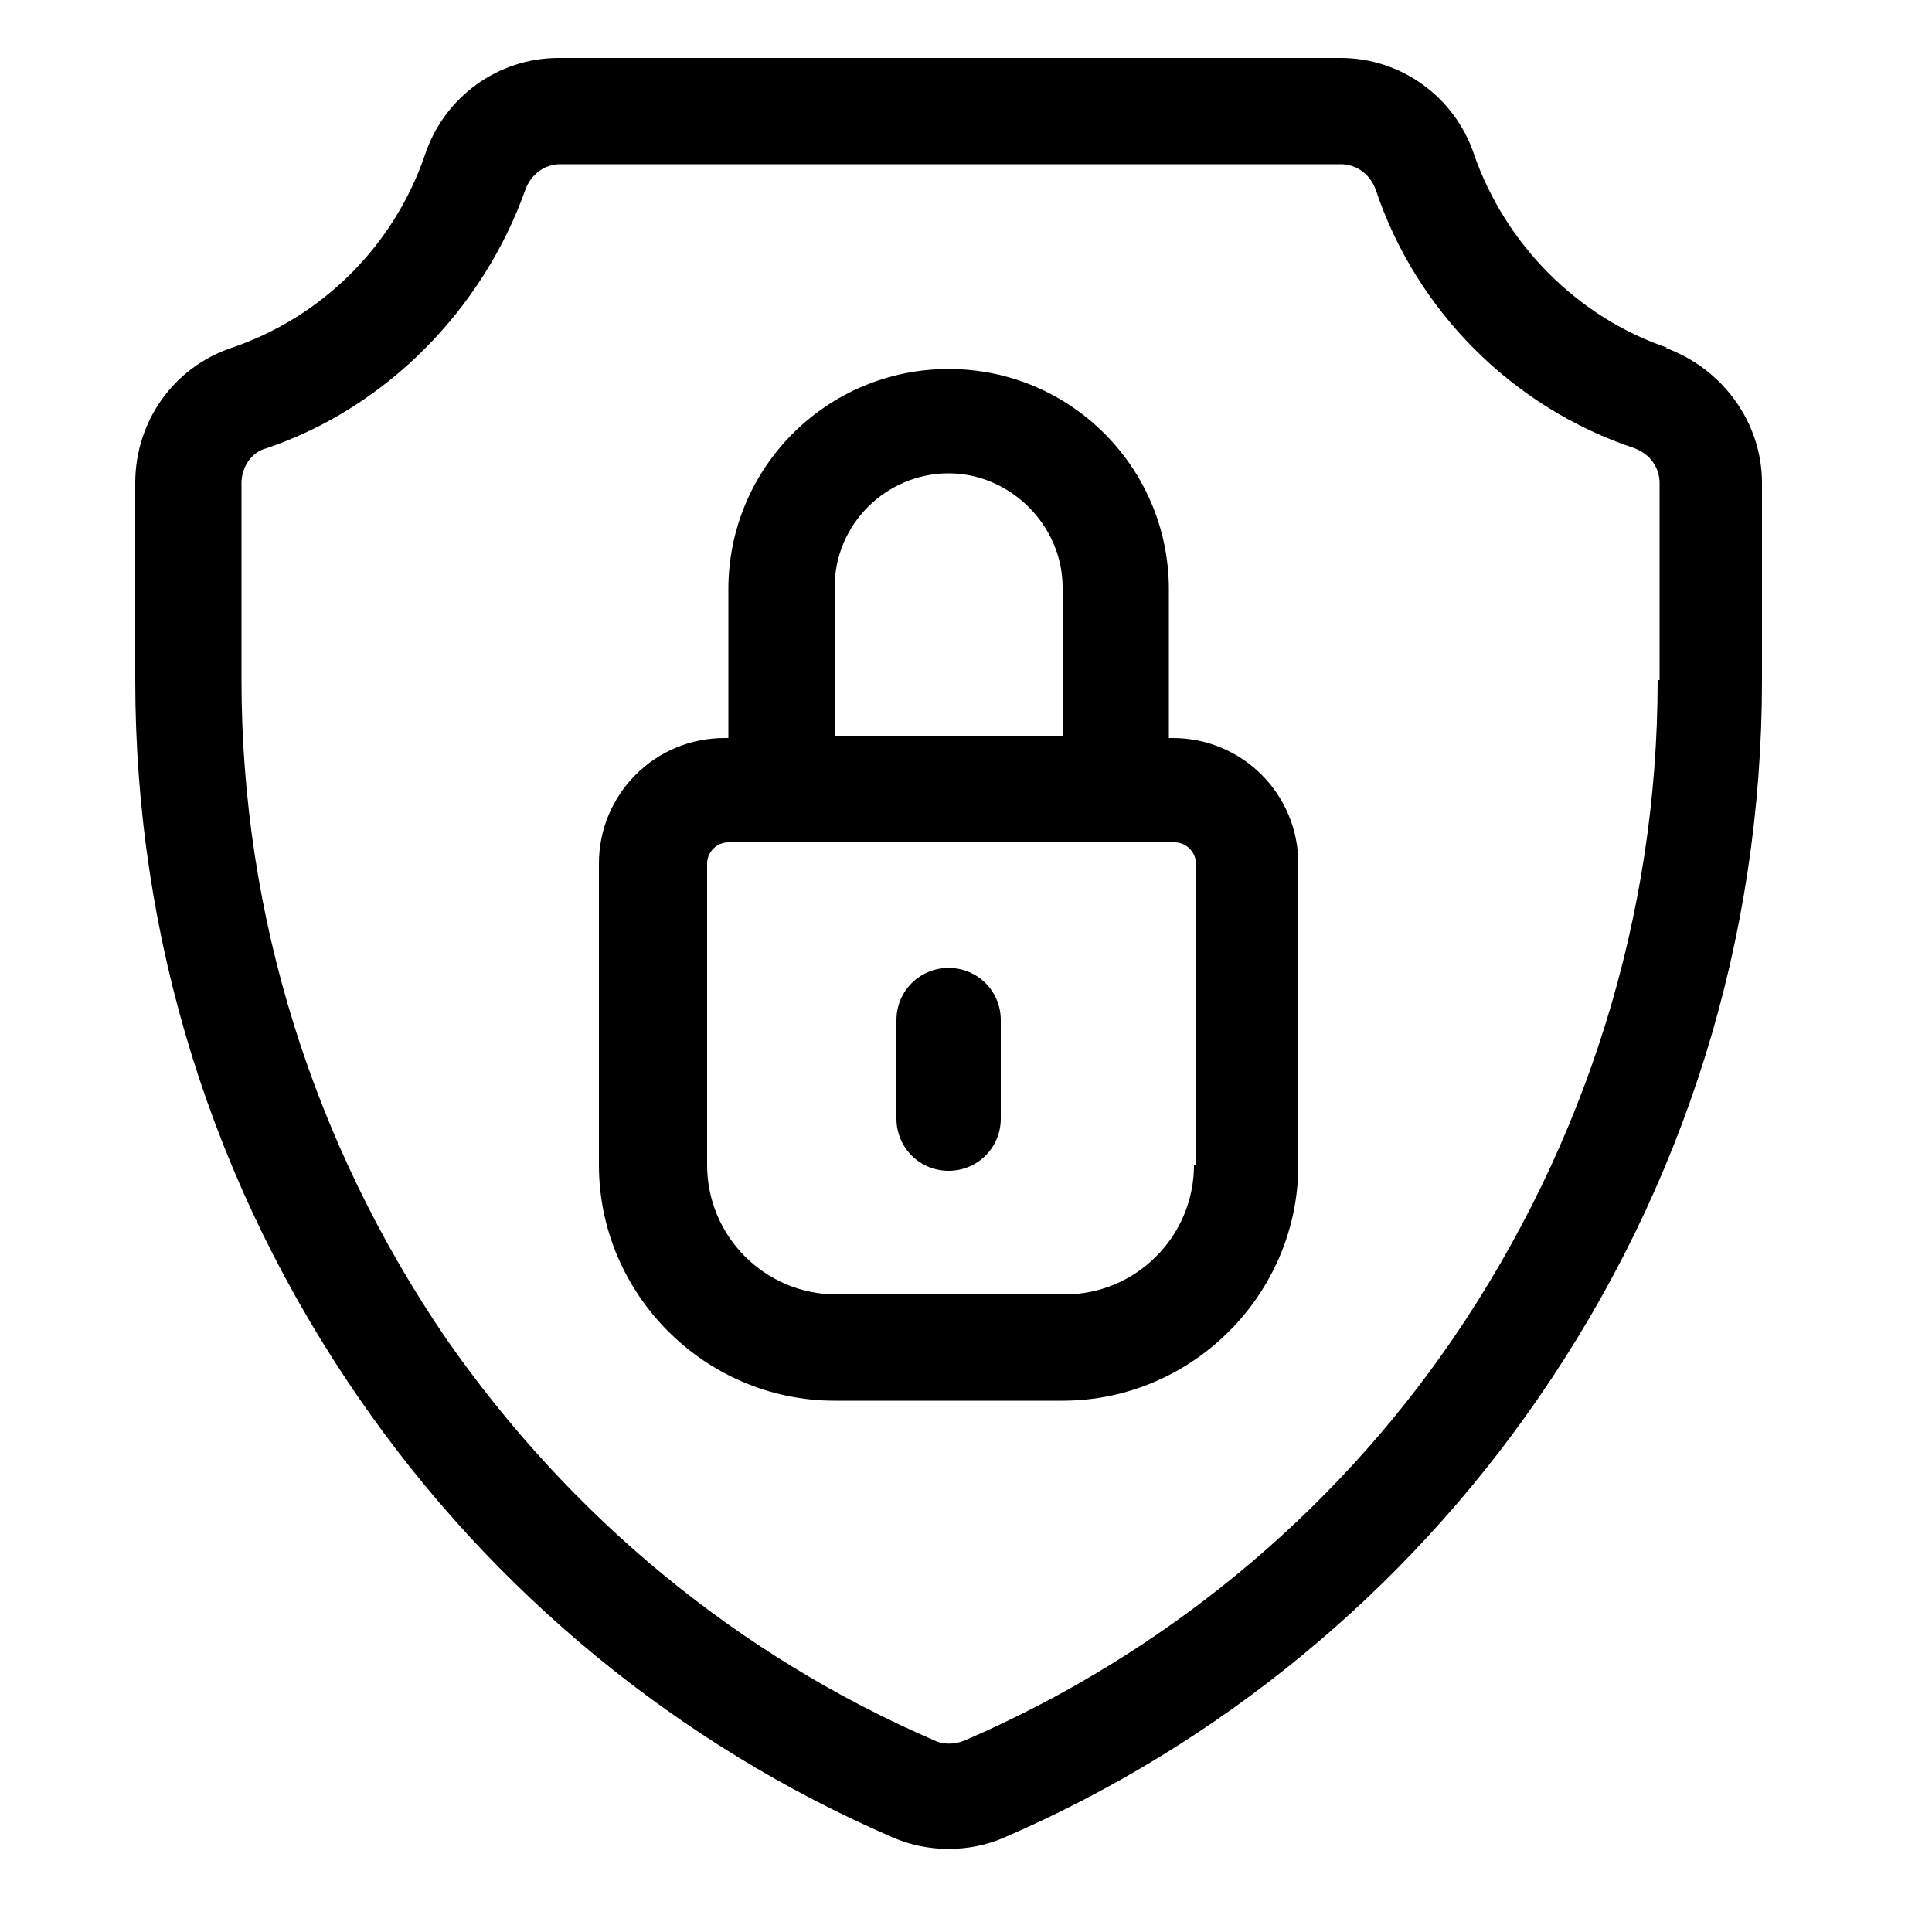 <?xml version="1.0" encoding="UTF-8"?>
<svg id="Layer_1" xmlns="http://www.w3.org/2000/svg" viewBox="0 0 100 100">
  <defs>
    <style>
      .cls-1 {
        fill: currentColor;
      }
    </style>
  </defs>
  <path class="cls-1" d="M86.3,18c-4.7-1.6-8.4-5.4-10-10-1-3-3.8-5-6.9-5H28.9c-3.1,0-5.9,2-6.9,5-1.6,4.7-5.3,8.4-10,10-3,1-5,3.8-5,7v10.2c0,13.4,4,26.2,11.6,37.2,6.9,10,16.5,17.9,27.6,22.7.9.4,1.9.6,2.9.6s2-.2,2.9-.6c11.1-4.8,20.7-12.7,27.6-22.7,7.6-11,11.6-23.8,11.6-37.2v-10.2c0-3.1-2-5.9-5-7ZM85.8,35.2c0,12.2-3.7,24-10.6,34.1-6.3,9.2-15.1,16.4-25.3,20.8-.5.2-1.1.2-1.5,0-10.2-4.4-18.9-11.6-25.3-20.8-6.9-10.1-10.6-21.9-10.6-34.1v-10.2c0-.8.5-1.6,1.3-1.8,6.2-2.1,11.2-7.2,13.4-13.4.3-.8,1-1.3,1.8-1.3h40.4c.8,0,1.5.5,1.8,1.3,2.1,6.3,7.1,11.3,13.4,13.4.8.3,1.3,1,1.3,1.8v10.2Z"/>
  <path class="cls-1" d="M60.7,38.2h-.2v-7.7c0-6.3-5.1-11.4-11.4-11.4s-11.4,5.1-11.4,11.4v7.7h-.2c-3.6,0-6.5,2.9-6.5,6.5v15.6c0,6.7,5.5,12.2,12.2,12.2h11.8c6.7,0,12.2-5.5,12.2-12.2v-15.6c0-3.6-2.9-6.5-6.5-6.5ZM43.2,30.4c0-3.3,2.7-5.9,5.9-5.9s5.9,2.7,5.9,5.9v7.7h-11.8v-7.7ZM61.8,60.3c0,3.7-3,6.7-6.7,6.7h-11.8c-3.7,0-6.7-3-6.7-6.7v-15.6c0-.6.5-1.1,1.1-1.1h23.1c.6,0,1.1.5,1.1,1.1v15.6Z"/>
  <path class="cls-1" d="M49.1,50.1c-1.5,0-2.7,1.2-2.7,2.7v5.1c0,1.5,1.2,2.7,2.7,2.7s2.7-1.2,2.7-2.7v-5.1c0-1.5-1.2-2.7-2.7-2.7Z"/>
</svg>